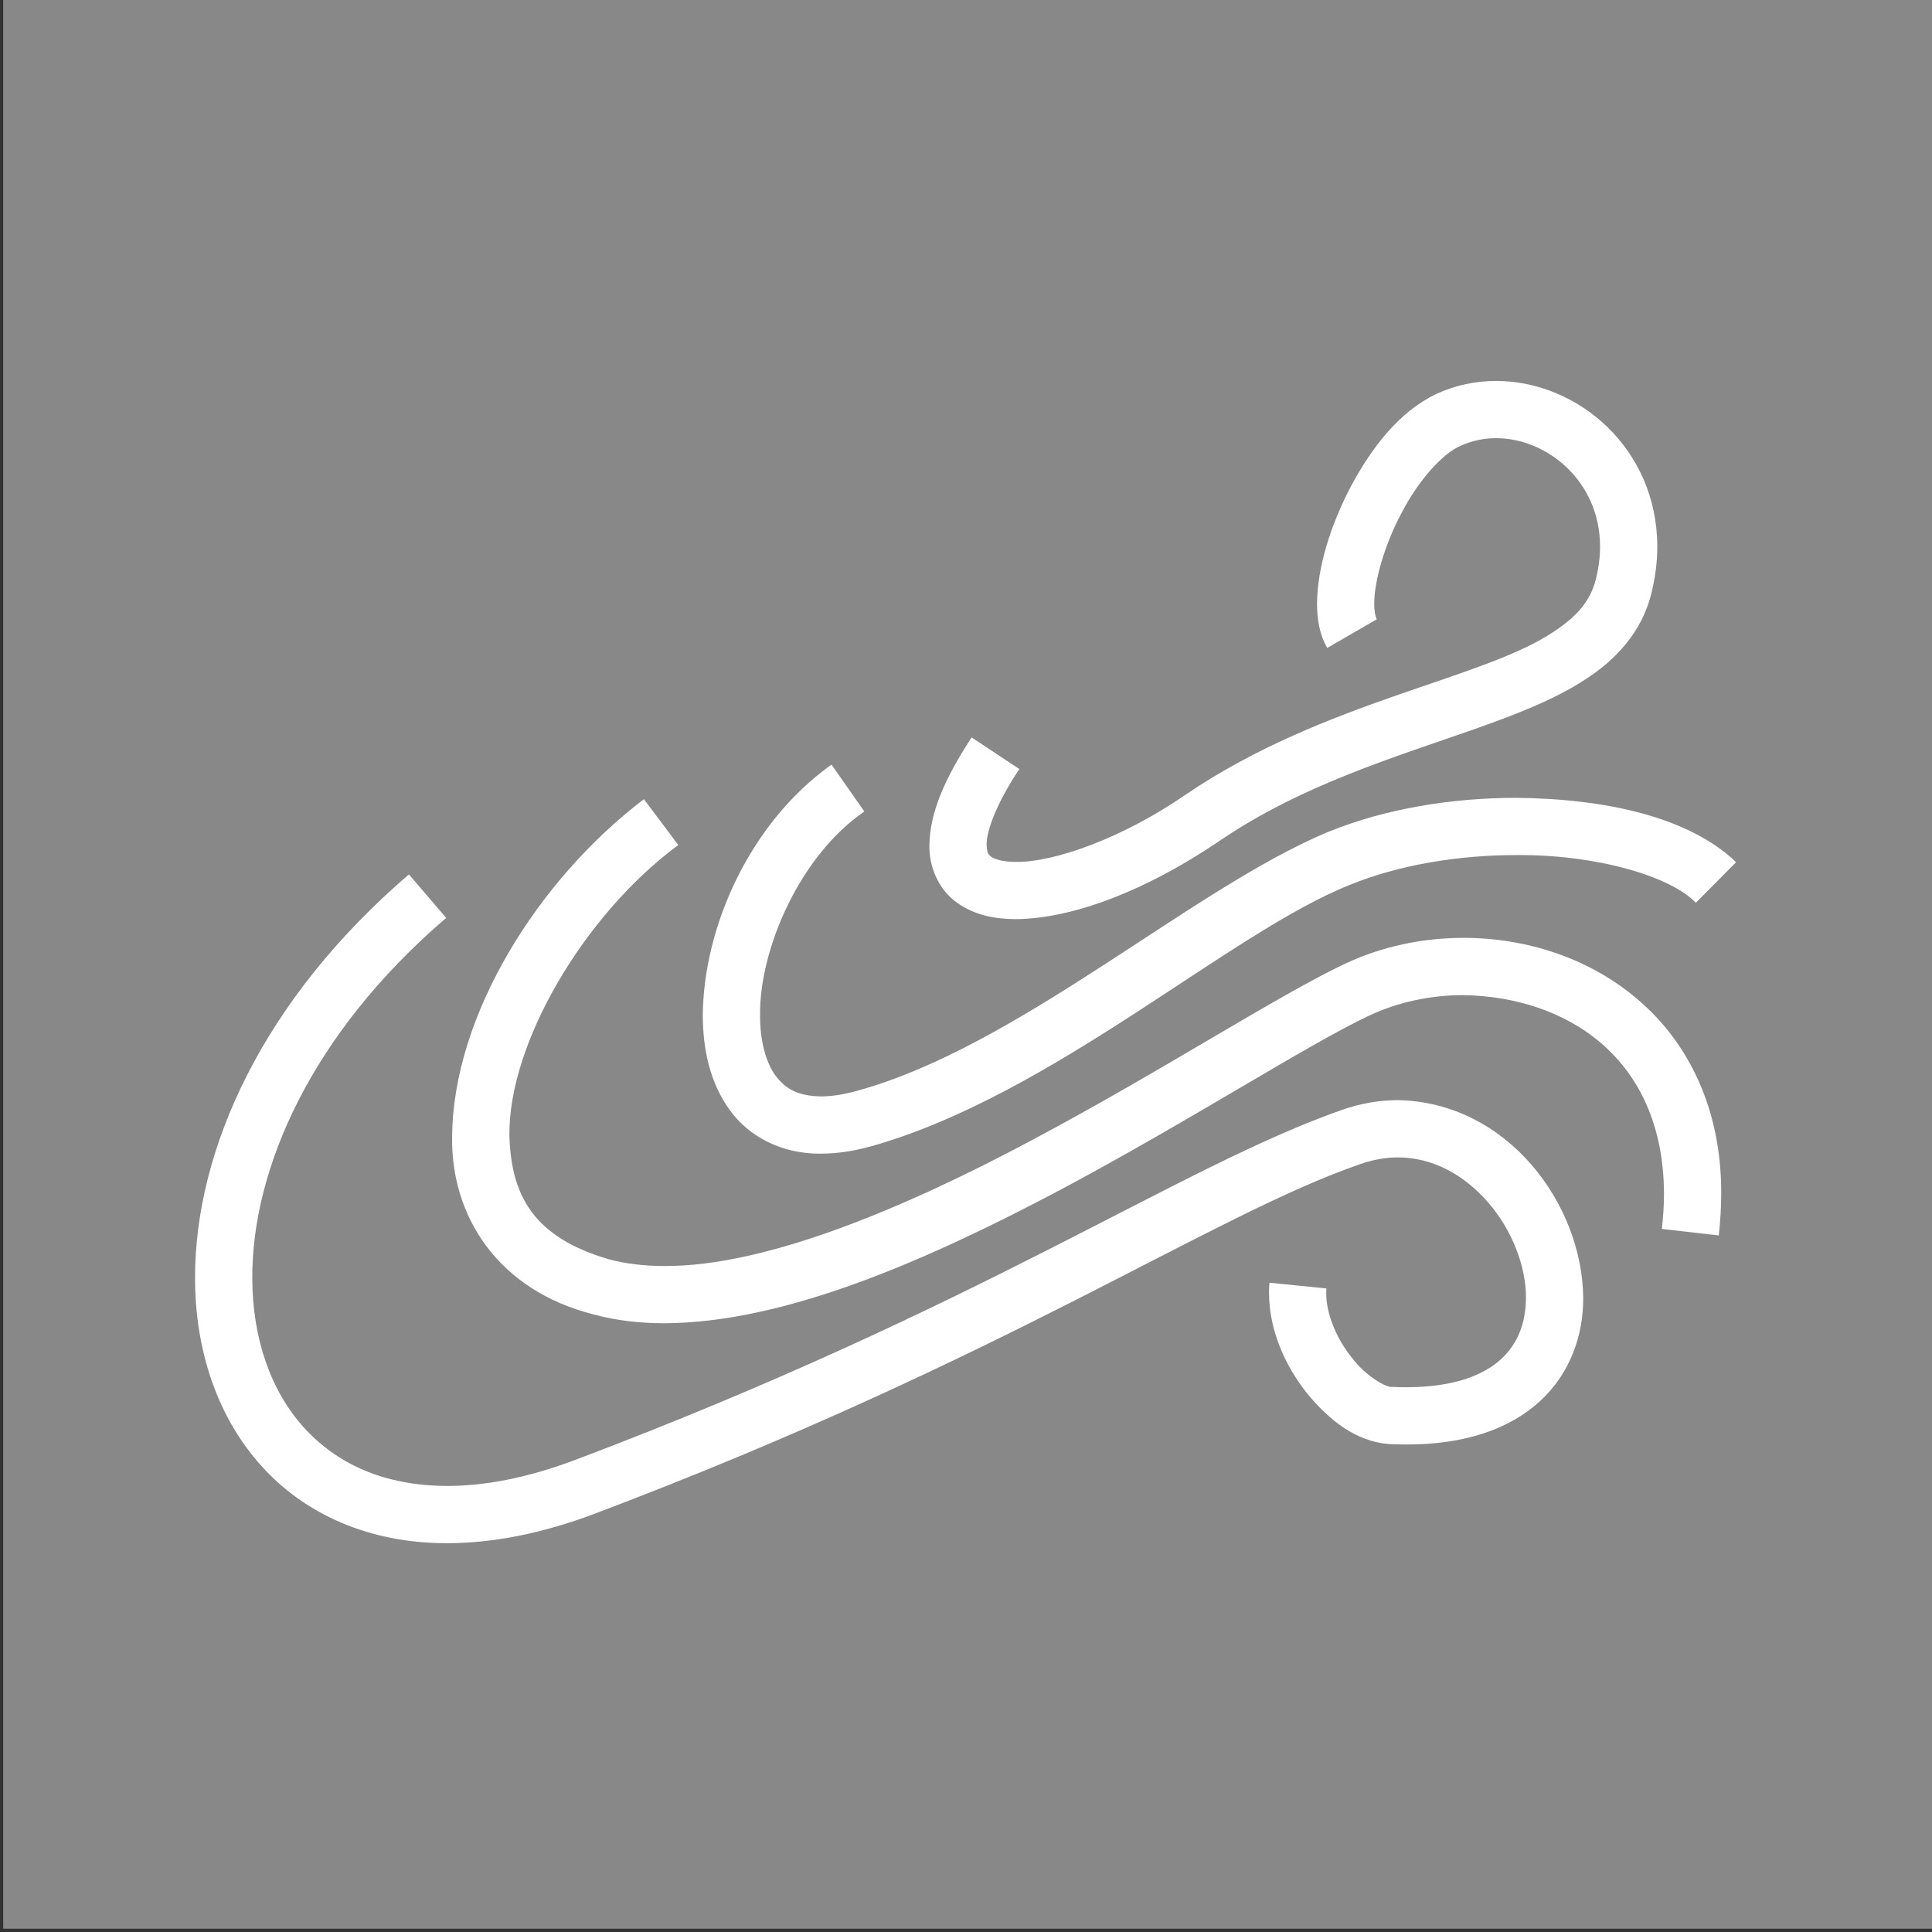 <svg height="35.74mm" viewBox="0 0 35.74 35.74" width="35.74mm" xmlns="http://www.w3.org/2000/svg"><rect x="0" y="0" width="35.74" height="35.74" fill="#333333" stroke="none"/><g transform="matrix(.353 0 0 -.353 -94 132.74)"><path d="m367.77 274.96h-101.313v101.31h101.313z" fill="#888"/><g fill="#fff" transform="translate(-120.942 61.757)"><path d="m400.921 237.466c-2.295 2.547-3.471 6.037-3.469 9.87.006 6.703 3.54 14.54 11.208 21.118l.002-.003 1.951-2.277c-7.126-6.102-10.168-13.201-10.161-18.838.002-3.235.984-5.96 2.697-7.861 1.72-1.897 4.177-3.058 7.516-3.069 1.941 0 4.175.411 6.68 1.353 21.422 8.088 31.641 15.35 40.212 18.354.988.346 1.976.511 2.934.511 5.747-.111 9.659-5.445 9.709-10.36.009-1.96-.683-3.971-2.277-5.424-1.591-1.457-3.941-2.265-6.971-2.261-.303 0-.613.007-.937.022-1.742.143-3.105 1.239-4.269 2.633-1.129 1.419-2.001 3.259-2.012 5.287 0 .153.002.329.023.534l2.985-.299c-.006-.05-.01-.128-.01-.235-.01-1.101.552-2.424 1.354-3.408.769-1.009 1.834-1.559 2.073-1.517.27-.011.535-.017.793-.017 2.527.004 4.049.655 4.945 1.473.889.823 1.294 1.904 1.302 3.212.01 1.647-.739 3.573-1.985 5.003-1.254 1.442-2.909 2.357-4.723 2.355-.617 0-1.263-.102-1.95-.341-7.867-2.707-18.504-10.151-40.139-18.328-2.786-1.049-5.374-1.547-7.737-1.547h-.041c-4.041 0-7.426 1.517-9.703 4.06"/><path d="m418.358 245.389c-5.079 1.276-7.526 5.223-7.432 9.374.061 6.281 4.453 13.379 10.05 17.633l1.8-2.402c-4.936-3.643-8.91-10.408-8.85-15.231.094-3.16 1.27-5.324 5.211-6.478.88-.237 1.854-.353 2.916-.353 5.328-.029 12.632 3.053 19.308 6.625 6.715 3.568 12.789 7.53 16.356 9.215 1.928.907 4.066 1.356 6.208 1.356 3.305 0 6.653-1.065 9.228-3.309 2.581-2.238 4.293-5.695 4.278-10.076 0-.714-.042-1.449-.128-2.21l-2.983.342c.075.656.113 1.278.113 1.868-.044 7.132-5.136 10.294-10.508 10.384-1.721.002-3.435-.364-4.931-1.068-3.185-1.49-9.404-5.519-16.223-9.15-6.858-3.627-14.331-6.948-20.718-6.977-1.278 0-2.515.138-3.695.457"/><path d="m425.484 256.093c-1.028 1.4-1.419 3.149-1.423 4.981.038 4.589 2.429 10.058 6.745 13.134l.002-.003 1.719-2.455c-3.338-2.282-5.501-7.152-5.465-10.676-.005-1.398.326-2.525.832-3.196.518-.66 1.121-1.033 2.363-1.058.509 0 1.122.082 1.84.279 8.505 2.315 17.576 10.602 24.744 13.586 3.031 1.232 6.511 1.777 9.831 1.782 4.697-.045 9.048-.994 11.541-3.372l-2.113-2.129c-1.3 1.381-5.211 2.542-9.428 2.5-2.985.002-6.134-.509-8.699-1.559-6.33-2.517-15.577-11.014-25.076-13.698-.934-.258-1.812-.389-2.64-.389-.028-.001-.055-.001-.083-.001-1.976 0-3.688.883-4.69 2.274"/><path d="m437.371 266.981c-.923.654-1.461 1.835-1.435 3.008.022 1.665.769 3.43 2.212 5.642h.002l2.501-1.655c-1.299-1.943-1.736-3.353-1.716-3.987.028-.461.086-.469.219-.595.147-.12.592-.289 1.317-.285 1.996-.027 5.592 1.242 8.921 3.544 7.239 4.905 15.566 6.015 19.28 8.532 1.239.821 1.899 1.621 2.181 2.7.16.624.229 1.212.229 1.763-.006 3.401-2.771 5.665-5.443 5.667-.648 0-1.282-.132-1.879-.408-.93-.394-2.201-1.81-3.076-3.502-.899-1.673-1.448-3.623-1.435-4.771-.004-.469.095-.762.132-.812l-2.597-1.5c-.423.743-.528 1.525-.534 2.312.015 1.925.712 4.128 1.784 6.174 1.094 2.026 2.516 3.892 4.468 4.824 1.009.467 2.081.682 3.137.682 4.291-.008 8.427-3.537 8.442-8.666.002-.806-.103-1.646-.32-2.505-.496-1.975-1.837-3.431-3.45-4.471-1.621-1.054-3.562-1.808-5.682-2.56-4.235-1.493-9.202-2.963-13.542-5.937-3.738-2.528-7.579-4.038-10.616-4.065-1.114.004-2.186.209-3.1.871"/></g></g></svg>